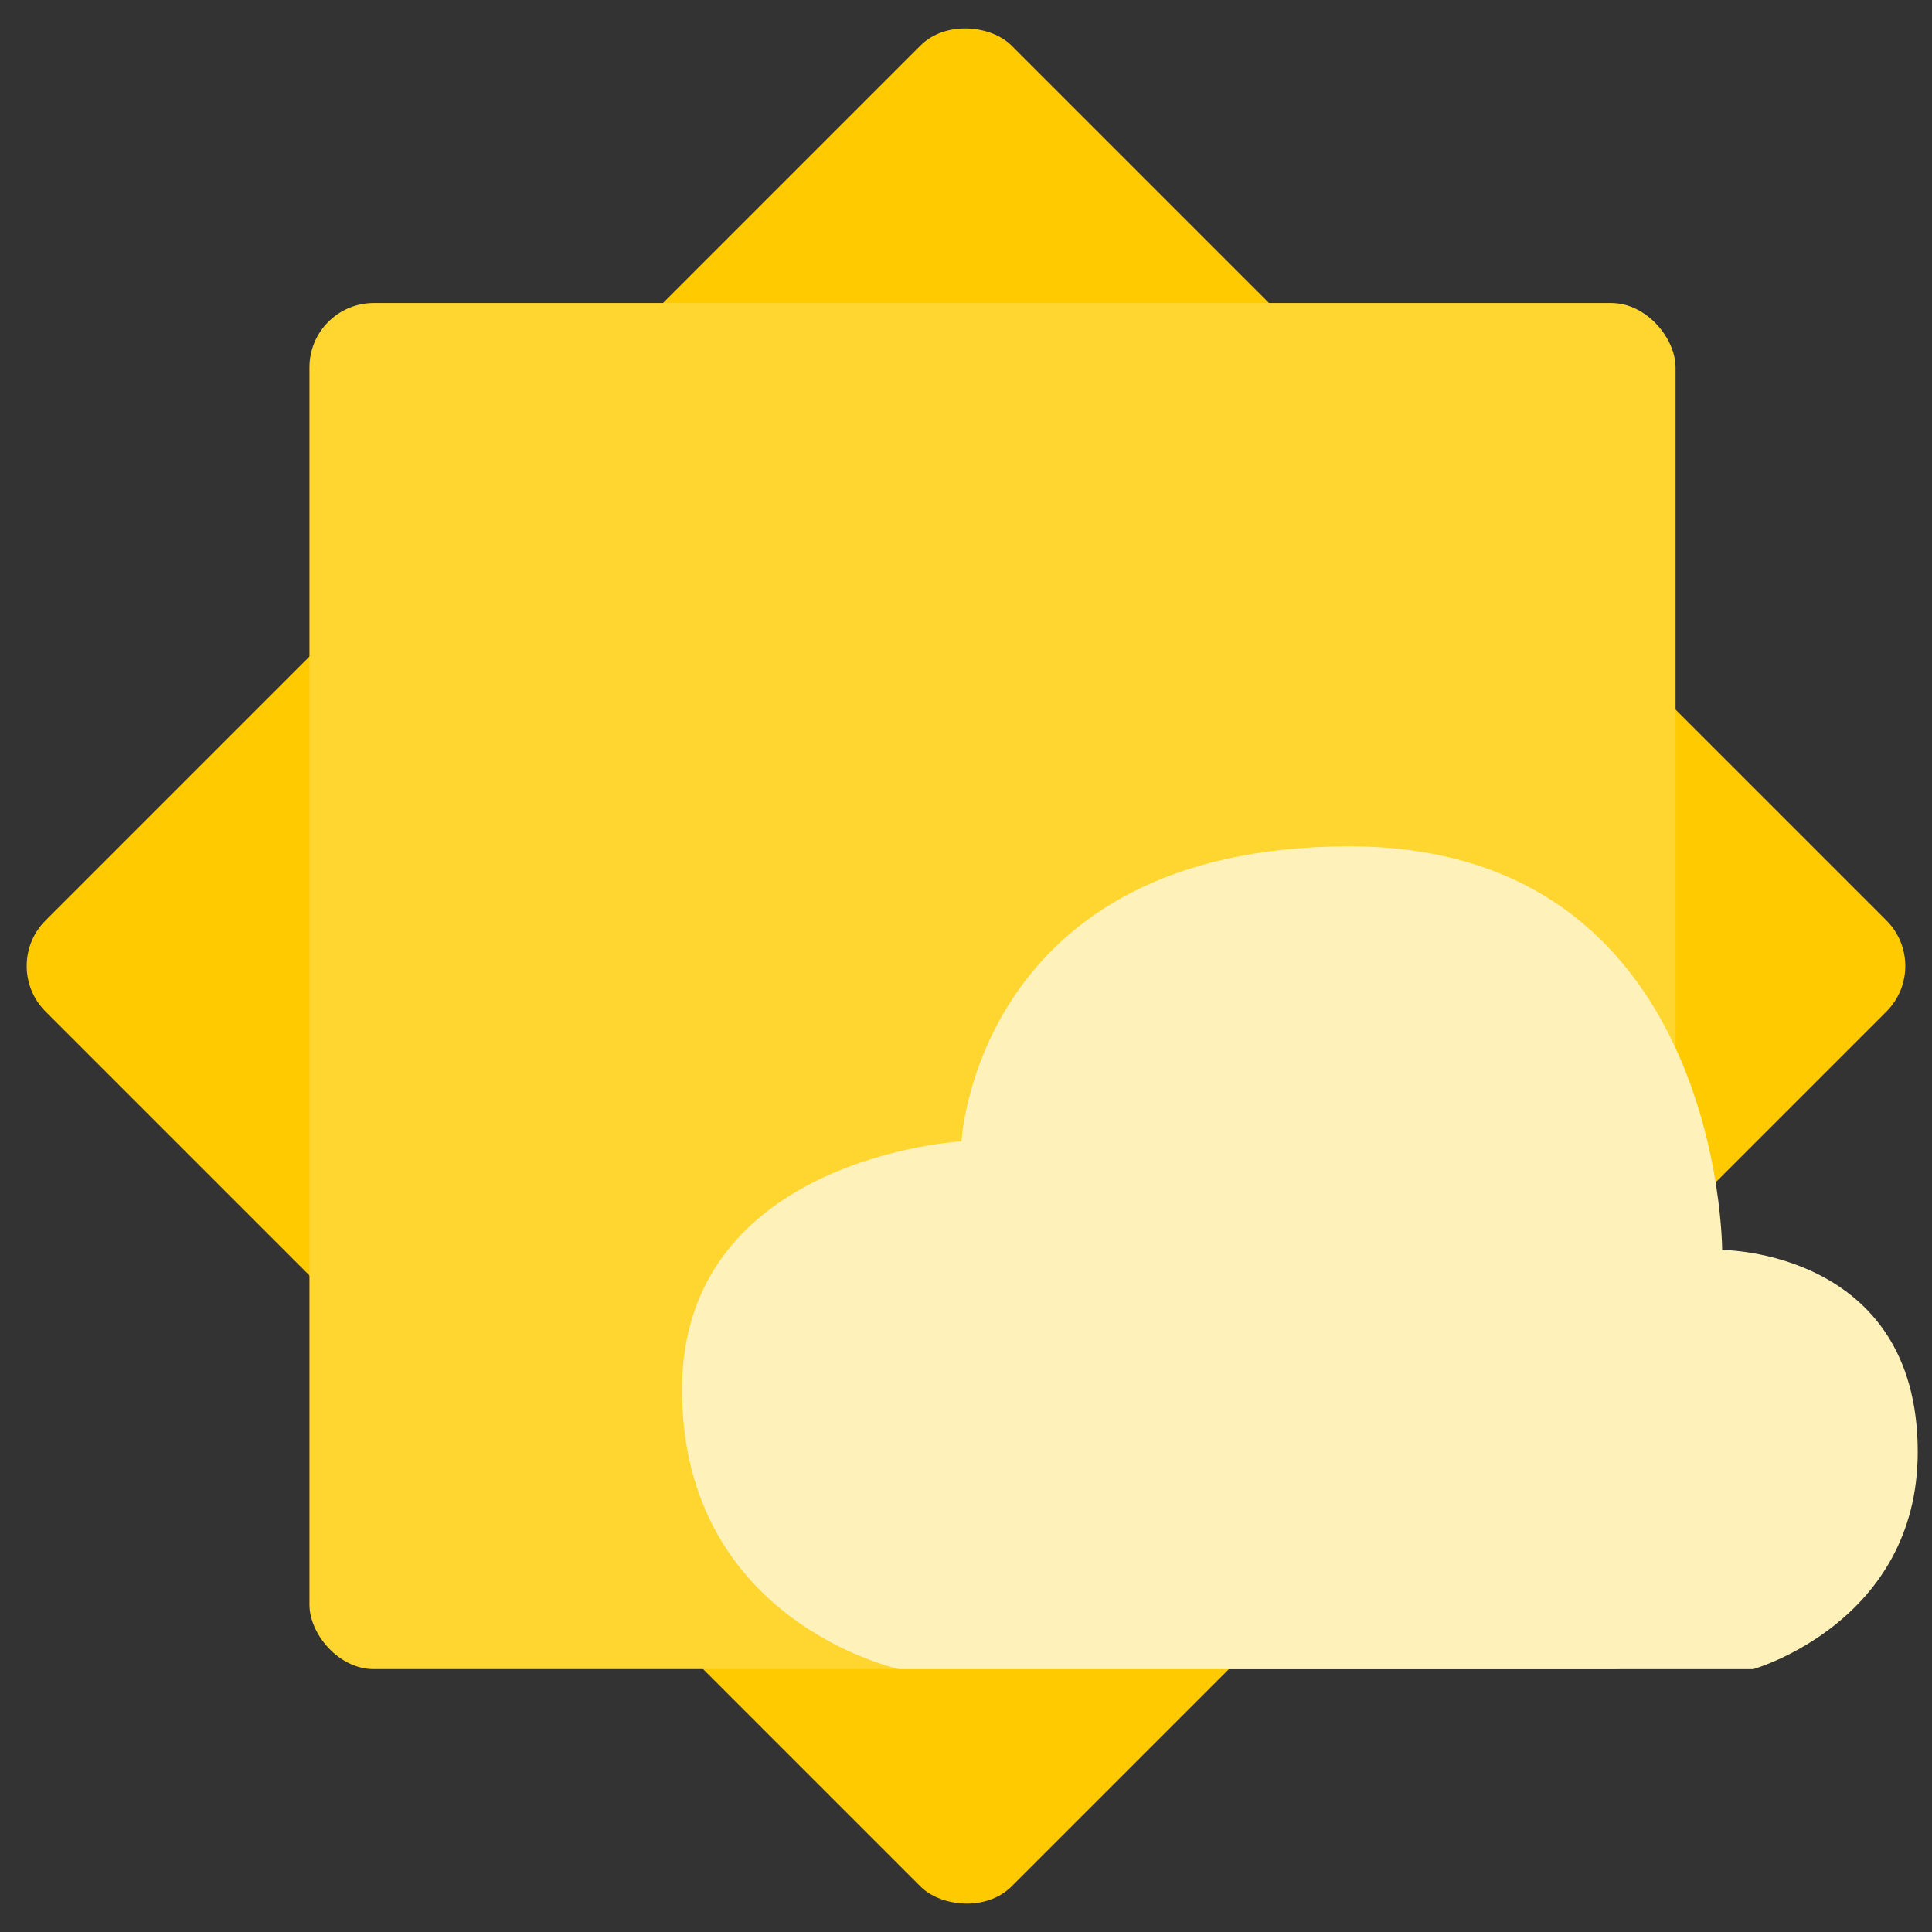 <svg width="60" height="60" viewBox="0 0 60 60" fill="none" xmlns="http://www.w3.org/2000/svg">
<rect x="0" y="0" width="60" height="60" fill="#333333" stroke="none"/>
<rect y="30" width="42.426" height="42.426" rx="2" transform="rotate(-45 0 30)" fill="#FFCB00"/>
<rect x="9.61" y="9.41" width="42.426" height="42.426" rx="2" fill="#FFD530"/>
<path d="M21.181 43.158C21.181 35.927 29.859 35.444 29.859 35.444C29.859 35.444 30.341 26.284 41.912 26.284C53.483 26.284 53.483 38.819 53.483 38.819C53.483 38.819 59.557 38.819 59.557 45.087C59.557 50.39 54.447 51.837 54.447 51.837H27.93C27.93 51.837 21.181 50.39 21.181 43.158Z" fill="#FFF1BA"/>
</svg>
